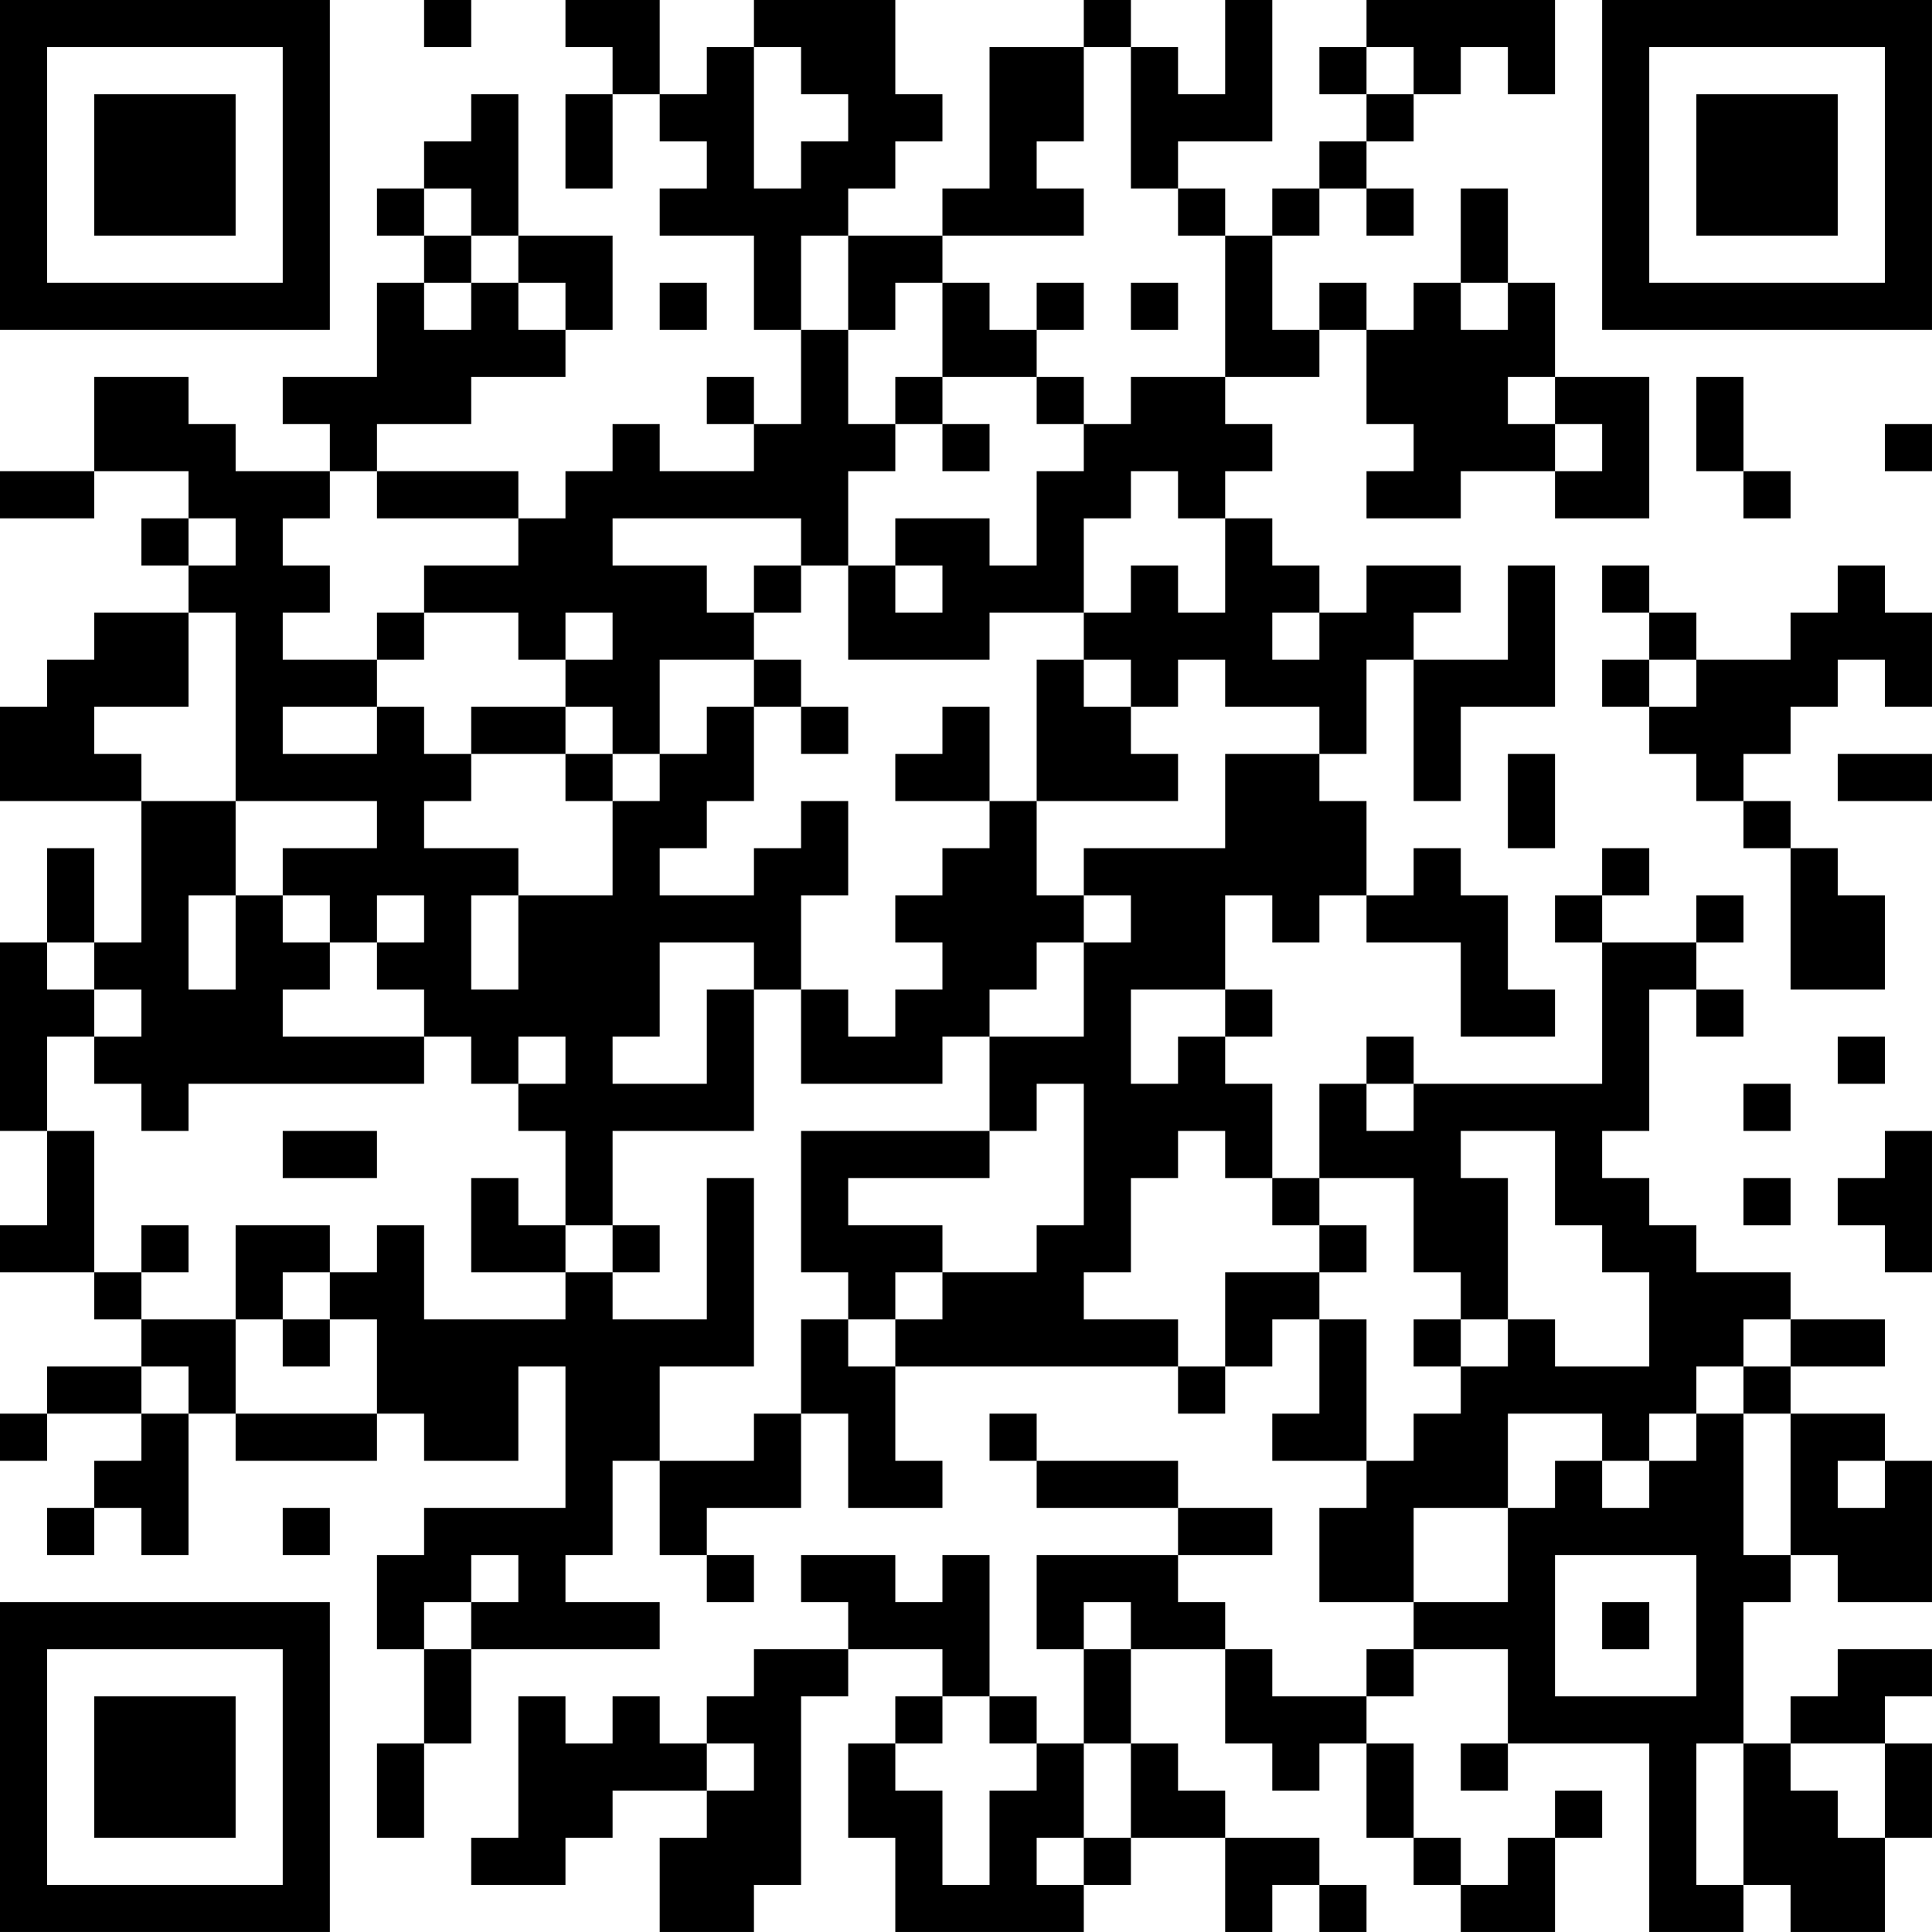 <?xml version="1.0" encoding="UTF-8"?>
<svg xmlns="http://www.w3.org/2000/svg" version="1.1" width="200" height="200" viewBox="0 0 200 200"><rect x="0" y="0" width="200" height="200" fill="#ffffff"/><g transform="scale(4.878)"><g transform="translate(0,0)"><path fill-rule="evenodd" d="M9 0L9 1L10 1L10 0ZM12 0L12 1L13 1L13 2L12 2L12 4L13 4L13 2L14 2L14 3L15 3L15 4L14 4L14 5L16 5L16 7L17 7L17 9L16 9L16 8L15 8L15 9L16 9L16 10L14 10L14 9L13 9L13 10L12 10L12 11L11 11L11 10L8 10L8 9L10 9L10 8L12 8L12 7L13 7L13 5L11 5L11 2L10 2L10 3L9 3L9 4L8 4L8 5L9 5L9 6L8 6L8 8L6 8L6 9L7 9L7 10L5 10L5 9L4 9L4 8L2 8L2 10L0 10L0 11L2 11L2 10L4 10L4 11L3 11L3 12L4 12L4 13L2 13L2 14L1 14L1 15L0 15L0 17L3 17L3 20L2 20L2 18L1 18L1 20L0 20L0 24L1 24L1 26L0 26L0 27L2 27L2 28L3 28L3 29L1 29L1 30L0 30L0 31L1 31L1 30L3 30L3 31L2 31L2 32L1 32L1 33L2 33L2 32L3 32L3 33L4 33L4 30L5 30L5 31L8 31L8 30L9 30L9 31L11 31L11 29L12 29L12 32L9 32L9 33L8 33L8 35L9 35L9 37L8 37L8 39L9 39L9 37L10 37L10 35L14 35L14 34L12 34L12 33L13 33L13 31L14 31L14 33L15 33L15 34L16 34L16 33L15 33L15 32L17 32L17 30L18 30L18 32L20 32L20 31L19 31L19 29L25 29L25 30L26 30L26 29L27 29L27 28L28 28L28 30L27 30L27 31L29 31L29 32L28 32L28 34L30 34L30 35L29 35L29 36L27 36L27 35L26 35L26 34L25 34L25 33L27 33L27 32L25 32L25 31L22 31L22 30L21 30L21 31L22 31L22 32L25 32L25 33L22 33L22 35L23 35L23 37L22 37L22 36L21 36L21 33L20 33L20 34L19 34L19 33L17 33L17 34L18 34L18 35L16 35L16 36L15 36L15 37L14 37L14 36L13 36L13 37L12 37L12 36L11 36L11 39L10 39L10 40L12 40L12 39L13 39L13 38L15 38L15 39L14 39L14 41L16 41L16 40L17 40L17 36L18 36L18 35L20 35L20 36L19 36L19 37L18 37L18 39L19 39L19 41L23 41L23 40L24 40L24 39L26 39L26 41L27 41L27 40L28 40L28 41L29 41L29 40L28 40L28 39L26 39L26 38L25 38L25 37L24 37L24 35L26 35L26 37L27 37L27 38L28 38L28 37L29 37L29 39L30 39L30 40L31 40L31 41L33 41L33 39L34 39L34 38L33 38L33 39L32 39L32 40L31 40L31 39L30 39L30 37L29 37L29 36L30 36L30 35L32 35L32 37L31 37L31 38L32 38L32 37L35 37L35 41L37 41L37 40L38 40L38 41L40 41L40 39L41 39L41 37L40 37L40 36L41 36L41 35L39 35L39 36L38 36L38 37L37 37L37 34L38 34L38 33L39 33L39 34L41 34L41 31L40 31L40 30L38 30L38 29L40 29L40 28L38 28L38 27L36 27L36 26L35 26L35 25L34 25L34 24L35 24L35 21L36 21L36 22L37 22L37 21L36 21L36 20L37 20L37 19L36 19L36 20L34 20L34 19L35 19L35 18L34 18L34 19L33 19L33 20L34 20L34 23L30 23L30 22L29 22L29 23L28 23L28 25L27 25L27 23L26 23L26 22L27 22L27 21L26 21L26 19L27 19L27 20L28 20L28 19L29 19L29 20L31 20L31 22L33 22L33 21L32 21L32 19L31 19L31 18L30 18L30 19L29 19L29 17L28 17L28 16L29 16L29 14L30 14L30 17L31 17L31 15L33 15L33 12L32 12L32 14L30 14L30 13L31 13L31 12L29 12L29 13L28 13L28 12L27 12L27 11L26 11L26 10L27 10L27 9L26 9L26 8L28 8L28 7L29 7L29 9L30 9L30 10L29 10L29 11L31 11L31 10L33 10L33 11L35 11L35 8L33 8L33 6L32 6L32 4L31 4L31 6L30 6L30 7L29 7L29 6L28 6L28 7L27 7L27 5L28 5L28 4L29 4L29 5L30 5L30 4L29 4L29 3L30 3L30 2L31 2L31 1L32 1L32 2L33 2L33 0L29 0L29 1L28 1L28 2L29 2L29 3L28 3L28 4L27 4L27 5L26 5L26 4L25 4L25 3L27 3L27 0L26 0L26 2L25 2L25 1L24 1L24 0L23 0L23 1L21 1L21 4L20 4L20 5L18 5L18 4L19 4L19 3L20 3L20 2L19 2L19 0L16 0L16 1L15 1L15 2L14 2L14 0ZM16 1L16 4L17 4L17 3L18 3L18 2L17 2L17 1ZM23 1L23 3L22 3L22 4L23 4L23 5L20 5L20 6L19 6L19 7L18 7L18 5L17 5L17 7L18 7L18 9L19 9L19 10L18 10L18 12L17 12L17 11L13 11L13 12L15 12L15 13L16 13L16 14L14 14L14 16L13 16L13 15L12 15L12 14L13 14L13 13L12 13L12 14L11 14L11 13L9 13L9 12L11 12L11 11L8 11L8 10L7 10L7 11L6 11L6 12L7 12L7 13L6 13L6 14L8 14L8 15L6 15L6 16L8 16L8 15L9 15L9 16L10 16L10 17L9 17L9 18L11 18L11 19L10 19L10 21L11 21L11 19L13 19L13 17L14 17L14 16L15 16L15 15L16 15L16 17L15 17L15 18L14 18L14 19L16 19L16 18L17 18L17 17L18 17L18 19L17 19L17 21L16 21L16 20L14 20L14 22L13 22L13 23L15 23L15 21L16 21L16 24L13 24L13 26L12 26L12 24L11 24L11 23L12 23L12 22L11 22L11 23L10 23L10 22L9 22L9 21L8 21L8 20L9 20L9 19L8 19L8 20L7 20L7 19L6 19L6 18L8 18L8 17L5 17L5 13L4 13L4 15L2 15L2 16L3 16L3 17L5 17L5 19L4 19L4 21L5 21L5 19L6 19L6 20L7 20L7 21L6 21L6 22L9 22L9 23L4 23L4 24L3 24L3 23L2 23L2 22L3 22L3 21L2 21L2 20L1 20L1 21L2 21L2 22L1 22L1 24L2 24L2 27L3 27L3 28L5 28L5 30L8 30L8 28L7 28L7 27L8 27L8 26L9 26L9 28L12 28L12 27L13 27L13 28L15 28L15 25L16 25L16 29L14 29L14 31L16 31L16 30L17 30L17 28L18 28L18 29L19 29L19 28L20 28L20 27L22 27L22 26L23 26L23 23L22 23L22 24L21 24L21 22L23 22L23 20L24 20L24 19L23 19L23 18L26 18L26 16L28 16L28 15L26 15L26 14L25 14L25 15L24 15L24 14L23 14L23 13L24 13L24 12L25 12L25 13L26 13L26 11L25 11L25 10L24 10L24 11L23 11L23 13L21 13L21 14L18 14L18 12L19 12L19 13L20 13L20 12L19 12L19 11L21 11L21 12L22 12L22 10L23 10L23 9L24 9L24 8L26 8L26 5L25 5L25 4L24 4L24 1ZM29 1L29 2L30 2L30 1ZM9 4L9 5L10 5L10 6L9 6L9 7L10 7L10 6L11 6L11 7L12 7L12 6L11 6L11 5L10 5L10 4ZM14 6L14 7L15 7L15 6ZM20 6L20 8L19 8L19 9L20 9L20 10L21 10L21 9L20 9L20 8L22 8L22 9L23 9L23 8L22 8L22 7L23 7L23 6L22 6L22 7L21 7L21 6ZM24 6L24 7L25 7L25 6ZM31 6L31 7L32 7L32 6ZM32 8L32 9L33 9L33 10L34 10L34 9L33 9L33 8ZM36 8L36 10L37 10L37 11L38 11L38 10L37 10L37 8ZM40 9L40 10L41 10L41 9ZM4 11L4 12L5 12L5 11ZM16 12L16 13L17 13L17 12ZM34 12L34 13L35 13L35 14L34 14L34 15L35 15L35 16L36 16L36 17L37 17L37 18L38 18L38 21L40 21L40 19L39 19L39 18L38 18L38 17L37 17L37 16L38 16L38 15L39 15L39 14L40 14L40 15L41 15L41 13L40 13L40 12L39 12L39 13L38 13L38 14L36 14L36 13L35 13L35 12ZM8 13L8 14L9 14L9 13ZM27 13L27 14L28 14L28 13ZM16 14L16 15L17 15L17 16L18 16L18 15L17 15L17 14ZM22 14L22 17L21 17L21 15L20 15L20 16L19 16L19 17L21 17L21 18L20 18L20 19L19 19L19 20L20 20L20 21L19 21L19 22L18 22L18 21L17 21L17 23L20 23L20 22L21 22L21 21L22 21L22 20L23 20L23 19L22 19L22 17L25 17L25 16L24 16L24 15L23 15L23 14ZM35 14L35 15L36 15L36 14ZM10 15L10 16L12 16L12 17L13 17L13 16L12 16L12 15ZM32 16L32 18L33 18L33 16ZM39 16L39 17L41 17L41 16ZM24 21L24 23L25 23L25 22L26 22L26 21ZM39 22L39 23L40 23L40 22ZM29 23L29 24L30 24L30 23ZM37 23L37 24L38 24L38 23ZM6 24L6 25L8 25L8 24ZM17 24L17 27L18 27L18 28L19 28L19 27L20 27L20 26L18 26L18 25L21 25L21 24ZM25 24L25 25L24 25L24 27L23 27L23 28L25 28L25 29L26 29L26 27L28 27L28 28L29 28L29 31L30 31L30 30L31 30L31 29L32 29L32 28L33 28L33 29L35 29L35 27L34 27L34 26L33 26L33 24L31 24L31 25L32 25L32 28L31 28L31 27L30 27L30 25L28 25L28 26L27 26L27 25L26 25L26 24ZM40 24L40 25L39 25L39 26L40 26L40 27L41 27L41 24ZM10 25L10 27L12 27L12 26L11 26L11 25ZM37 25L37 26L38 26L38 25ZM3 26L3 27L4 27L4 26ZM5 26L5 28L6 28L6 29L7 29L7 28L6 28L6 27L7 27L7 26ZM13 26L13 27L14 27L14 26ZM28 26L28 27L29 27L29 26ZM30 28L30 29L31 29L31 28ZM37 28L37 29L36 29L36 30L35 30L35 31L34 31L34 30L32 30L32 32L30 32L30 34L32 34L32 32L33 32L33 31L34 31L34 32L35 32L35 31L36 31L36 30L37 30L37 33L38 33L38 30L37 30L37 29L38 29L38 28ZM3 29L3 30L4 30L4 29ZM39 31L39 32L40 32L40 31ZM6 32L6 33L7 33L7 32ZM10 33L10 34L9 34L9 35L10 35L10 34L11 34L11 33ZM33 33L33 36L36 36L36 33ZM23 34L23 35L24 35L24 34ZM34 34L34 35L35 35L35 34ZM20 36L20 37L19 37L19 38L20 38L20 40L21 40L21 38L22 38L22 37L21 37L21 36ZM15 37L15 38L16 38L16 37ZM23 37L23 39L22 39L22 40L23 40L23 39L24 39L24 37ZM36 37L36 40L37 40L37 37ZM38 37L38 38L39 38L39 39L40 39L40 37ZM0 0L0 7L7 7L7 0ZM1 1L1 6L6 6L6 1ZM2 2L2 5L5 5L5 2ZM34 0L34 7L41 7L41 0ZM35 1L35 6L40 6L40 1ZM36 2L36 5L39 5L39 2ZM0 34L0 41L7 41L7 34ZM1 35L1 40L6 40L6 35ZM2 36L2 39L5 39L5 36Z" fill="#000000"/></g></g></svg>
